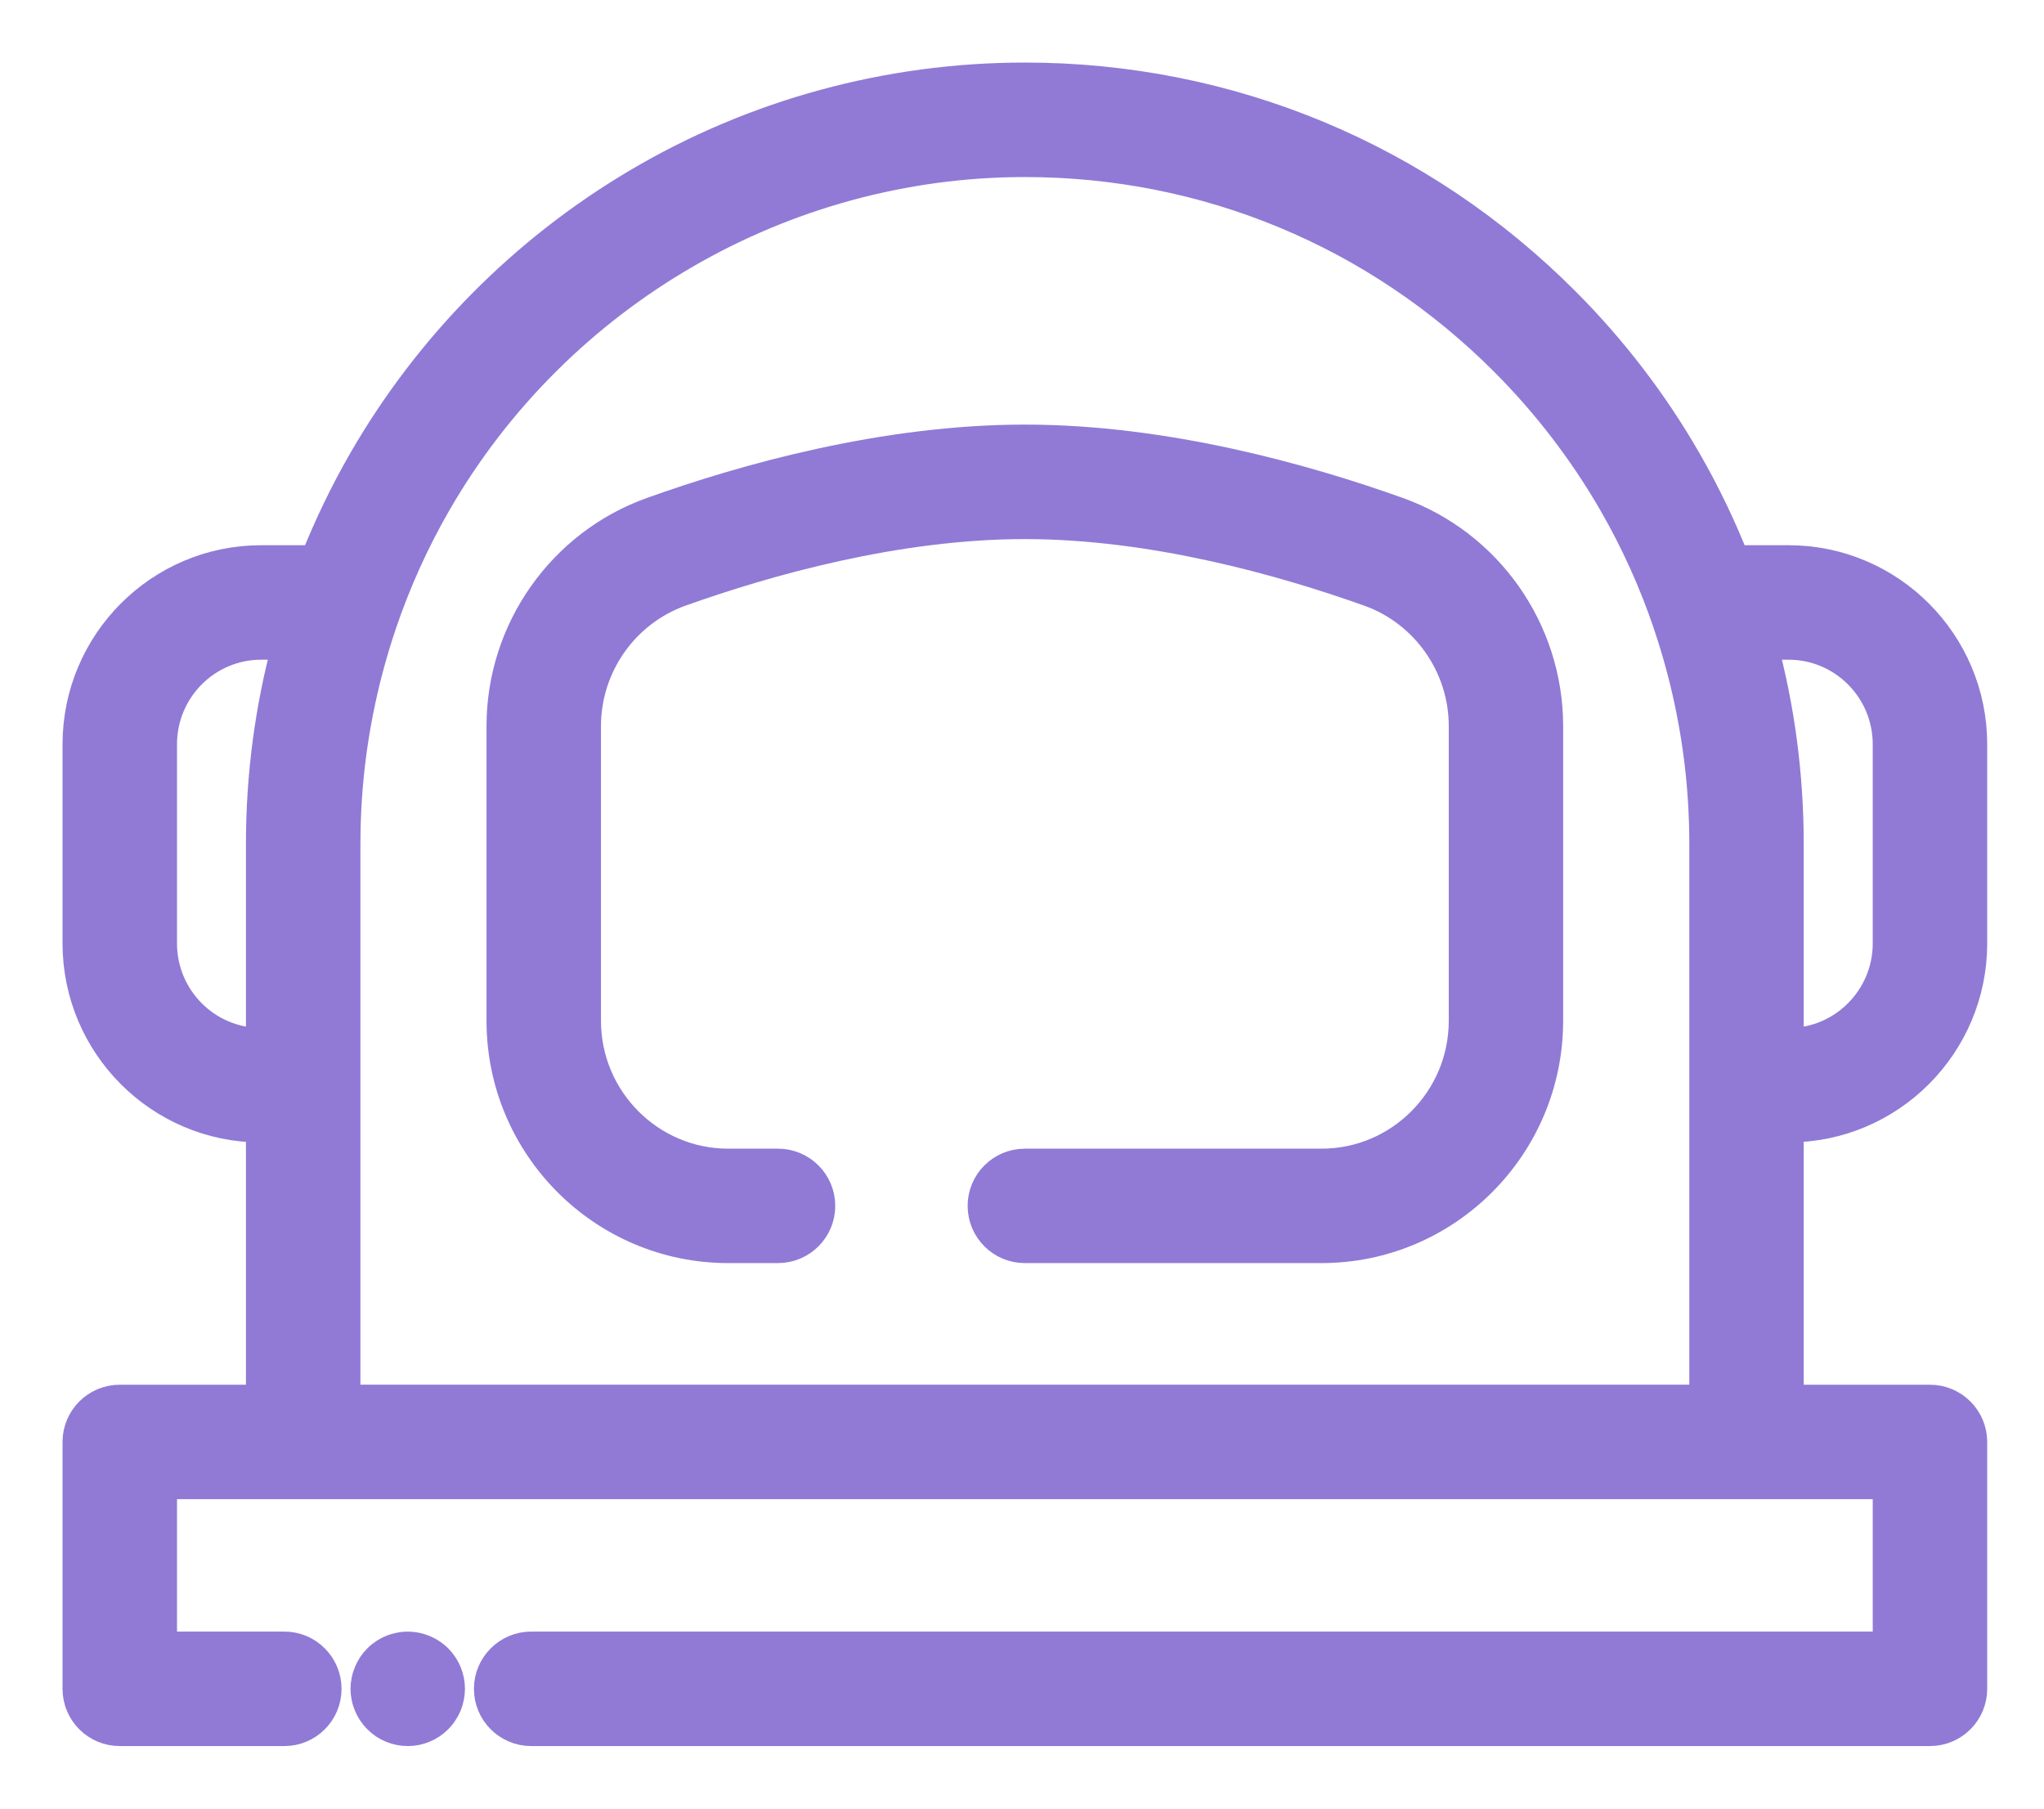 <svg width="26" height="23" viewBox="0 0 26 23" fill="none" xmlns="http://www.w3.org/2000/svg">
<path d="M25.073 11.997V9.465C25.073 8.182 24.032 7.138 22.752 7.138H22.054C21.881 6.701 21.677 6.275 21.441 5.866C21.019 5.132 20.5 4.454 19.898 3.851C18.066 2.013 15.629 1 13.036 1C11.303 1 9.601 1.464 8.116 2.343C6.674 3.195 5.469 4.413 4.632 5.866C4.396 6.275 4.192 6.701 4.018 7.138H3.321C2.041 7.138 1 8.182 1 9.465V11.997C1 13.28 2.041 14.324 3.321 14.324H3.333V17.814H1.523C1.234 17.814 1 18.048 1 18.337V21.477C1 21.766 1.234 22 1.523 22H3.617C3.906 22 4.14 21.766 4.14 21.477C4.14 21.188 3.906 20.953 3.617 20.953H2.047V18.86H3.857H22.216H24.026V20.953H6.757C6.468 20.953 6.233 21.188 6.233 21.477C6.233 21.766 6.468 22 6.757 22H24.549C24.838 22 25.073 21.766 25.073 21.477V18.337C25.073 18.048 24.838 17.814 24.549 17.814H22.739V14.323H22.752C24.032 14.323 25.073 13.28 25.073 11.997ZM3.333 10.731V13.277H3.321C2.618 13.277 2.047 12.703 2.047 11.997V9.465C2.047 8.759 2.618 8.185 3.321 8.185H3.67C3.446 9.012 3.333 9.866 3.333 10.731ZM21.693 13.8V17.813H4.38V13.8V10.731C4.38 10.645 4.382 10.559 4.384 10.473C4.385 10.456 4.385 10.438 4.386 10.421C4.392 10.24 4.404 10.059 4.422 9.878C4.422 9.877 4.422 9.875 4.422 9.874C4.487 9.217 4.626 8.572 4.835 7.95C4.838 7.94 4.842 7.929 4.845 7.919C5.026 7.389 5.257 6.876 5.538 6.389C7.083 3.71 9.956 2.047 13.036 2.047C15.349 2.047 17.522 2.95 19.157 4.59C19.694 5.129 20.157 5.734 20.535 6.389C20.816 6.876 21.047 7.388 21.228 7.919C21.231 7.929 21.235 7.94 21.238 7.951C21.447 8.572 21.586 9.217 21.651 9.874C21.651 9.875 21.651 9.877 21.651 9.878C21.669 10.059 21.681 10.24 21.687 10.421C21.688 10.438 21.688 10.456 21.689 10.473C21.691 10.559 21.693 10.645 21.693 10.731V13.8H21.693ZM22.739 13.277V10.731C22.739 9.866 22.627 9.012 22.403 8.185H22.752C23.454 8.185 24.026 8.759 24.026 9.465V11.997C24.026 12.703 23.454 13.277 22.752 13.277H22.739V13.277Z" fill="#907AD6" stroke="#907AD6" stroke-width="0.409"/>
<path d="M17.773 6.524C16.598 6.104 14.823 5.604 13.036 5.604C11.25 5.604 9.474 6.104 8.3 6.524C7.159 6.931 6.393 8.02 6.393 9.234V12.981C6.393 14.568 7.68 15.858 9.263 15.858H9.896C10.185 15.858 10.42 15.624 10.42 15.335C10.42 15.046 10.185 14.812 9.896 14.812H9.263C8.258 14.812 7.44 13.991 7.44 12.981V9.234C7.44 8.462 7.927 7.768 8.652 7.509C9.749 7.118 11.4 6.651 13.036 6.651C14.673 6.651 16.324 7.118 17.421 7.509C18.146 7.768 18.633 8.462 18.633 9.234V12.981C18.633 13.991 17.815 14.812 16.81 14.812H13.036C12.747 14.812 12.513 15.046 12.513 15.335C12.513 15.624 12.747 15.858 13.036 15.858H16.81C18.392 15.858 19.679 14.568 19.679 12.981V9.234C19.679 8.02 18.913 6.931 17.773 6.524Z" fill="#907AD6" stroke="#907AD6" stroke-width="0.409"/>
<path d="M5.557 21.107C5.435 20.985 5.255 20.929 5.085 20.964C5.051 20.971 5.018 20.98 4.987 20.994C4.955 21.006 4.924 21.023 4.896 21.042C4.867 21.061 4.841 21.082 4.817 21.107C4.793 21.131 4.771 21.157 4.752 21.186C4.733 21.214 4.717 21.245 4.704 21.277C4.691 21.308 4.68 21.341 4.674 21.375C4.667 21.408 4.663 21.442 4.663 21.477C4.663 21.511 4.667 21.545 4.674 21.579C4.68 21.612 4.691 21.645 4.704 21.677C4.717 21.708 4.733 21.739 4.752 21.767C4.771 21.796 4.793 21.822 4.817 21.846C4.841 21.87 4.867 21.892 4.896 21.912C4.924 21.931 4.955 21.947 4.987 21.96C5.018 21.973 5.051 21.983 5.085 21.99C5.118 21.997 5.153 22 5.187 22C5.221 22 5.255 21.997 5.289 21.99C5.322 21.983 5.355 21.973 5.387 21.96C5.418 21.947 5.449 21.931 5.477 21.912C5.506 21.892 5.533 21.87 5.557 21.846C5.581 21.822 5.603 21.796 5.621 21.767C5.64 21.739 5.657 21.708 5.67 21.677C5.683 21.645 5.693 21.612 5.699 21.579C5.706 21.545 5.71 21.511 5.71 21.477C5.71 21.339 5.654 21.204 5.557 21.107Z" fill="#907AD6" stroke="#907AD6" stroke-width="0.409"/>
</svg>
